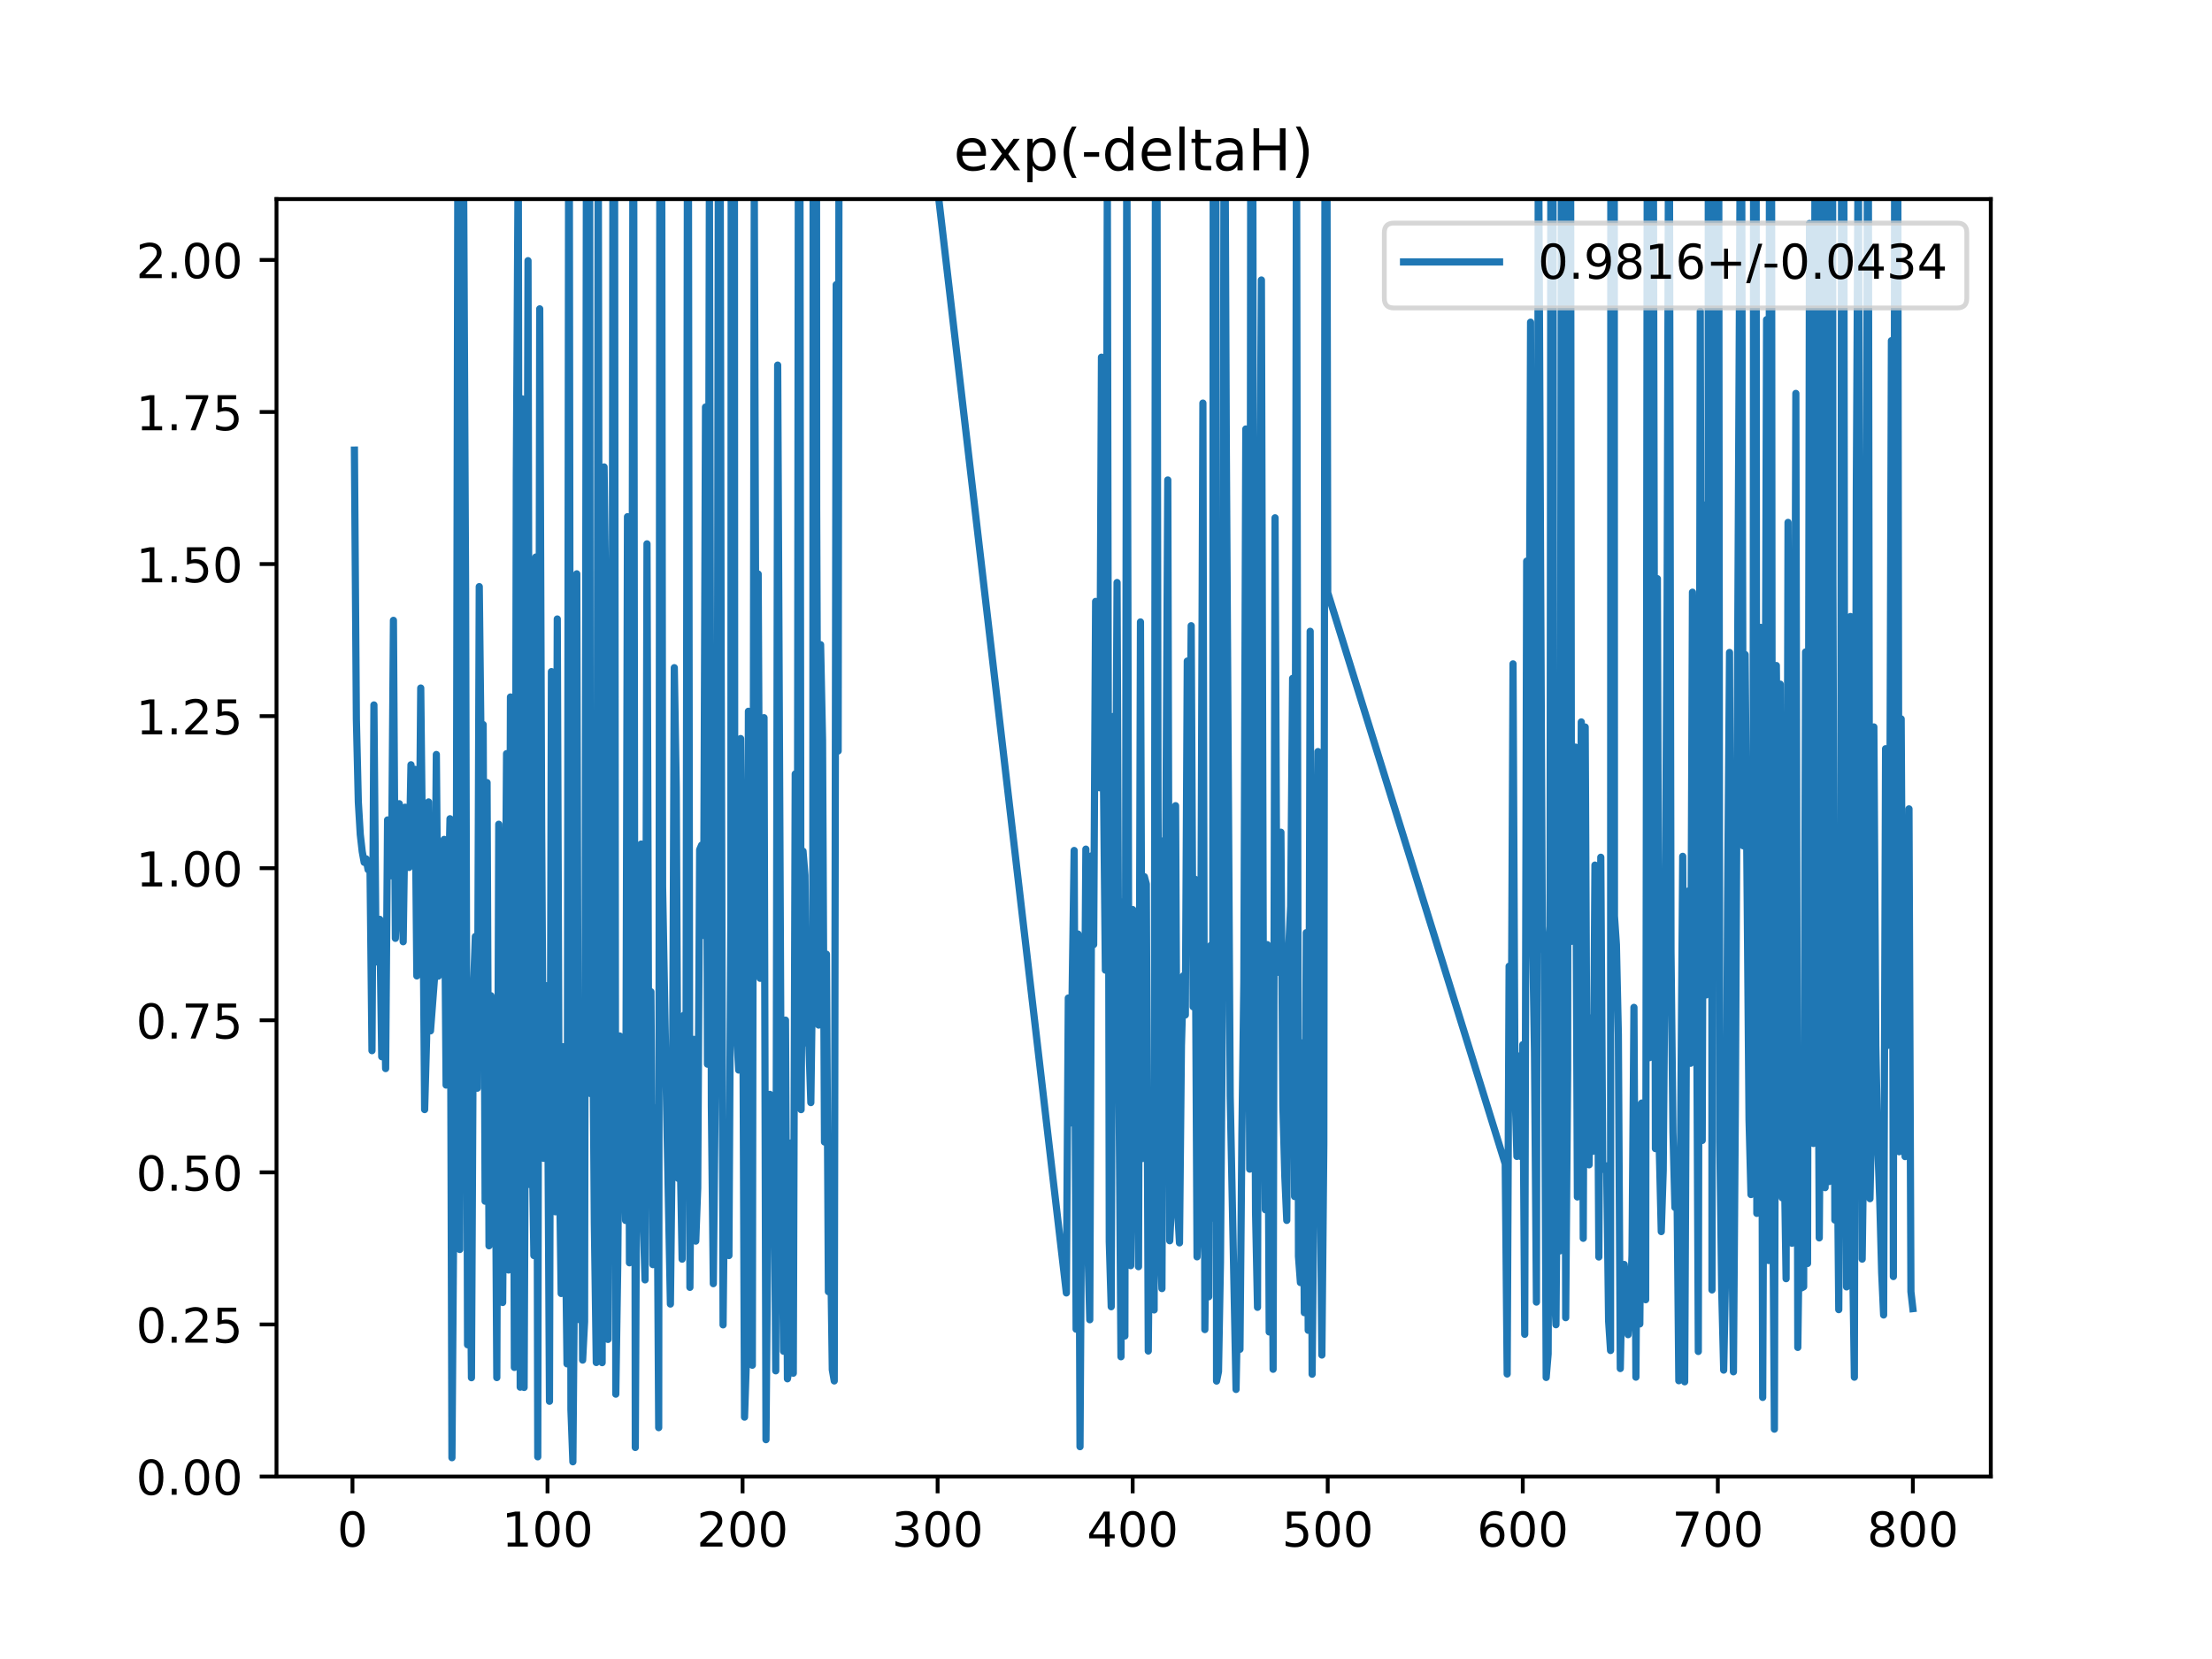 <?xml version="1.0" encoding="utf-8" standalone="no"?>
<!DOCTYPE svg PUBLIC "-//W3C//DTD SVG 1.1//EN"
  "http://www.w3.org/Graphics/SVG/1.1/DTD/svg11.dtd">
<!-- Created with matplotlib (https://matplotlib.org/) -->
<svg height="345.6pt" version="1.1" viewBox="0 0 460.8 345.6" width="460.8pt" xmlns="http://www.w3.org/2000/svg" xmlns:xlink="http://www.w3.org/1999/xlink">
 <defs>
  <style type="text/css">
*{stroke-linecap:butt;stroke-linejoin:round;}
  </style>
 </defs>
 <g id="figure_1">
  <g id="patch_1">
   <path d="M 0 345.6 
L 460.8 345.6 
L 460.8 0 
L 0 0 
z
" style="fill:#ffffff;"/>
  </g>
  <g id="axes_1">
   <g id="patch_2">
    <path d="M 57.6 307.584 
L 414.72 307.584 
L 414.72 41.472 
L 57.6 41.472 
z
" style="fill:#ffffff;"/>
   </g>
   <g id="matplotlib.axis_1">
    <g id="xtick_1">
     <g id="line2d_1">
      <defs>
       <path d="M 0 0 
L 0 3.5 
" id="m230a4344d9" style="stroke:#000000;stroke-width:0.8;"/>
      </defs>
      <g>
       <use style="stroke:#000000;stroke-width:0.8;" x="73.426" xlink:href="#m230a4344d9" y="307.584"/>
      </g>
     </g>
     <g id="text_1">
      <!-- 0 -->
      <defs>
       <path d="M 31.781 66.406 
Q 24.172 66.406 20.328 58.906 
Q 16.5 51.422 16.5 36.375 
Q 16.5 21.391 20.328 13.891 
Q 24.172 6.391 31.781 6.391 
Q 39.453 6.391 43.281 13.891 
Q 47.125 21.391 47.125 36.375 
Q 47.125 51.422 43.281 58.906 
Q 39.453 66.406 31.781 66.406 
z
M 31.781 74.219 
Q 44.047 74.219 50.516 64.516 
Q 56.984 54.828 56.984 36.375 
Q 56.984 17.969 50.516 8.266 
Q 44.047 -1.422 31.781 -1.422 
Q 19.531 -1.422 13.062 8.266 
Q 6.594 17.969 6.594 36.375 
Q 6.594 54.828 13.062 64.516 
Q 19.531 74.219 31.781 74.219 
z
" id="DejaVuSans-48"/>
      </defs>
      <g transform="translate(70.245 322.182)scale(0.1 -0.1)">
       <use xlink:href="#DejaVuSans-48"/>
      </g>
     </g>
    </g>
    <g id="xtick_2">
     <g id="line2d_2">
      <g>
       <use style="stroke:#000000;stroke-width:0.8;" x="114.059" xlink:href="#m230a4344d9" y="307.584"/>
      </g>
     </g>
     <g id="text_2">
      <!-- 100 -->
      <defs>
       <path d="M 12.406 8.297 
L 28.516 8.297 
L 28.516 63.922 
L 10.984 60.406 
L 10.984 69.391 
L 28.422 72.906 
L 38.281 72.906 
L 38.281 8.297 
L 54.391 8.297 
L 54.391 0 
L 12.406 0 
z
" id="DejaVuSans-49"/>
      </defs>
      <g transform="translate(104.515 322.182)scale(0.1 -0.1)">
       <use xlink:href="#DejaVuSans-49"/>
       <use x="63.623" xlink:href="#DejaVuSans-48"/>
       <use x="127.246" xlink:href="#DejaVuSans-48"/>
      </g>
     </g>
    </g>
    <g id="xtick_3">
     <g id="line2d_3">
      <g>
       <use style="stroke:#000000;stroke-width:0.8;" x="154.692" xlink:href="#m230a4344d9" y="307.584"/>
      </g>
     </g>
     <g id="text_3">
      <!-- 200 -->
      <defs>
       <path d="M 19.188 8.297 
L 53.609 8.297 
L 53.609 0 
L 7.328 0 
L 7.328 8.297 
Q 12.938 14.109 22.625 23.891 
Q 32.328 33.688 34.812 36.531 
Q 39.547 41.844 41.422 45.531 
Q 43.312 49.219 43.312 52.781 
Q 43.312 58.594 39.234 62.25 
Q 35.156 65.922 28.609 65.922 
Q 23.969 65.922 18.812 64.312 
Q 13.672 62.703 7.812 59.422 
L 7.812 69.391 
Q 13.766 71.781 18.938 73 
Q 24.125 74.219 28.422 74.219 
Q 39.75 74.219 46.484 68.547 
Q 53.219 62.891 53.219 53.422 
Q 53.219 48.922 51.531 44.891 
Q 49.859 40.875 45.406 35.406 
Q 44.188 33.984 37.641 27.219 
Q 31.109 20.453 19.188 8.297 
z
" id="DejaVuSans-50"/>
      </defs>
      <g transform="translate(145.148 322.182)scale(0.1 -0.1)">
       <use xlink:href="#DejaVuSans-50"/>
       <use x="63.623" xlink:href="#DejaVuSans-48"/>
       <use x="127.246" xlink:href="#DejaVuSans-48"/>
      </g>
     </g>
    </g>
    <g id="xtick_4">
     <g id="line2d_4">
      <g>
       <use style="stroke:#000000;stroke-width:0.8;" x="195.324" xlink:href="#m230a4344d9" y="307.584"/>
      </g>
     </g>
     <g id="text_4">
      <!-- 300 -->
      <defs>
       <path d="M 40.578 39.312 
Q 47.656 37.797 51.625 33 
Q 55.609 28.219 55.609 21.188 
Q 55.609 10.406 48.188 4.484 
Q 40.766 -1.422 27.094 -1.422 
Q 22.516 -1.422 17.656 -0.516 
Q 12.797 0.391 7.625 2.203 
L 7.625 11.719 
Q 11.719 9.328 16.594 8.109 
Q 21.484 6.891 26.812 6.891 
Q 36.078 6.891 40.938 10.547 
Q 45.797 14.203 45.797 21.188 
Q 45.797 27.641 41.281 31.266 
Q 36.766 34.906 28.719 34.906 
L 20.219 34.906 
L 20.219 43.016 
L 29.109 43.016 
Q 36.375 43.016 40.234 45.922 
Q 44.094 48.828 44.094 54.297 
Q 44.094 59.906 40.109 62.906 
Q 36.141 65.922 28.719 65.922 
Q 24.656 65.922 20.016 65.031 
Q 15.375 64.156 9.812 62.312 
L 9.812 71.094 
Q 15.438 72.656 20.344 73.438 
Q 25.25 74.219 29.594 74.219 
Q 40.828 74.219 47.359 69.109 
Q 53.906 64.016 53.906 55.328 
Q 53.906 49.266 50.438 45.094 
Q 46.969 40.922 40.578 39.312 
z
" id="DejaVuSans-51"/>
      </defs>
      <g transform="translate(185.78 322.182)scale(0.1 -0.1)">
       <use xlink:href="#DejaVuSans-51"/>
       <use x="63.623" xlink:href="#DejaVuSans-48"/>
       <use x="127.246" xlink:href="#DejaVuSans-48"/>
      </g>
     </g>
    </g>
    <g id="xtick_5">
     <g id="line2d_5">
      <g>
       <use style="stroke:#000000;stroke-width:0.8;" x="235.957" xlink:href="#m230a4344d9" y="307.584"/>
      </g>
     </g>
     <g id="text_5">
      <!-- 400 -->
      <defs>
       <path d="M 37.797 64.312 
L 12.891 25.391 
L 37.797 25.391 
z
M 35.203 72.906 
L 47.609 72.906 
L 47.609 25.391 
L 58.016 25.391 
L 58.016 17.188 
L 47.609 17.188 
L 47.609 0 
L 37.797 0 
L 37.797 17.188 
L 4.891 17.188 
L 4.891 26.703 
z
" id="DejaVuSans-52"/>
      </defs>
      <g transform="translate(226.413 322.182)scale(0.1 -0.1)">
       <use xlink:href="#DejaVuSans-52"/>
       <use x="63.623" xlink:href="#DejaVuSans-48"/>
       <use x="127.246" xlink:href="#DejaVuSans-48"/>
      </g>
     </g>
    </g>
    <g id="xtick_6">
     <g id="line2d_6">
      <g>
       <use style="stroke:#000000;stroke-width:0.8;" x="276.589" xlink:href="#m230a4344d9" y="307.584"/>
      </g>
     </g>
     <g id="text_6">
      <!-- 500 -->
      <defs>
       <path d="M 10.797 72.906 
L 49.516 72.906 
L 49.516 64.594 
L 19.828 64.594 
L 19.828 46.734 
Q 21.969 47.469 24.109 47.828 
Q 26.266 48.188 28.422 48.188 
Q 40.625 48.188 47.75 41.5 
Q 54.891 34.812 54.891 23.391 
Q 54.891 11.625 47.562 5.094 
Q 40.234 -1.422 26.906 -1.422 
Q 22.312 -1.422 17.547 -0.641 
Q 12.797 0.141 7.719 1.703 
L 7.719 11.625 
Q 12.109 9.234 16.797 8.062 
Q 21.484 6.891 26.703 6.891 
Q 35.156 6.891 40.078 11.328 
Q 45.016 15.766 45.016 23.391 
Q 45.016 31 40.078 35.438 
Q 35.156 39.891 26.703 39.891 
Q 22.75 39.891 18.812 39.016 
Q 14.891 38.141 10.797 36.281 
z
" id="DejaVuSans-53"/>
      </defs>
      <g transform="translate(267.046 322.182)scale(0.1 -0.1)">
       <use xlink:href="#DejaVuSans-53"/>
       <use x="63.623" xlink:href="#DejaVuSans-48"/>
       <use x="127.246" xlink:href="#DejaVuSans-48"/>
      </g>
     </g>
    </g>
    <g id="xtick_7">
     <g id="line2d_7">
      <g>
       <use style="stroke:#000000;stroke-width:0.8;" x="317.222" xlink:href="#m230a4344d9" y="307.584"/>
      </g>
     </g>
     <g id="text_7">
      <!-- 600 -->
      <defs>
       <path d="M 33.016 40.375 
Q 26.375 40.375 22.484 35.828 
Q 18.609 31.297 18.609 23.391 
Q 18.609 15.531 22.484 10.953 
Q 26.375 6.391 33.016 6.391 
Q 39.656 6.391 43.531 10.953 
Q 47.406 15.531 47.406 23.391 
Q 47.406 31.297 43.531 35.828 
Q 39.656 40.375 33.016 40.375 
z
M 52.594 71.297 
L 52.594 62.312 
Q 48.875 64.062 45.094 64.984 
Q 41.312 65.922 37.594 65.922 
Q 27.828 65.922 22.672 59.328 
Q 17.531 52.734 16.797 39.406 
Q 19.672 43.656 24.016 45.922 
Q 28.375 48.188 33.594 48.188 
Q 44.578 48.188 50.953 41.516 
Q 57.328 34.859 57.328 23.391 
Q 57.328 12.156 50.688 5.359 
Q 44.047 -1.422 33.016 -1.422 
Q 20.359 -1.422 13.672 8.266 
Q 6.984 17.969 6.984 36.375 
Q 6.984 53.656 15.188 63.938 
Q 23.391 74.219 37.203 74.219 
Q 40.922 74.219 44.703 73.484 
Q 48.484 72.75 52.594 71.297 
z
" id="DejaVuSans-54"/>
      </defs>
      <g transform="translate(307.678 322.182)scale(0.1 -0.1)">
       <use xlink:href="#DejaVuSans-54"/>
       <use x="63.623" xlink:href="#DejaVuSans-48"/>
       <use x="127.246" xlink:href="#DejaVuSans-48"/>
      </g>
     </g>
    </g>
    <g id="xtick_8">
     <g id="line2d_8">
      <g>
       <use style="stroke:#000000;stroke-width:0.8;" x="357.855" xlink:href="#m230a4344d9" y="307.584"/>
      </g>
     </g>
     <g id="text_8">
      <!-- 700 -->
      <defs>
       <path d="M 8.203 72.906 
L 55.078 72.906 
L 55.078 68.703 
L 28.609 0 
L 18.312 0 
L 43.219 64.594 
L 8.203 64.594 
z
" id="DejaVuSans-55"/>
      </defs>
      <g transform="translate(348.311 322.182)scale(0.1 -0.1)">
       <use xlink:href="#DejaVuSans-55"/>
       <use x="63.623" xlink:href="#DejaVuSans-48"/>
       <use x="127.246" xlink:href="#DejaVuSans-48"/>
      </g>
     </g>
    </g>
    <g id="xtick_9">
     <g id="line2d_9">
      <g>
       <use style="stroke:#000000;stroke-width:0.8;" x="398.487" xlink:href="#m230a4344d9" y="307.584"/>
      </g>
     </g>
     <g id="text_9">
      <!-- 800 -->
      <defs>
       <path d="M 31.781 34.625 
Q 24.75 34.625 20.719 30.859 
Q 16.703 27.094 16.703 20.516 
Q 16.703 13.922 20.719 10.156 
Q 24.75 6.391 31.781 6.391 
Q 38.812 6.391 42.859 10.172 
Q 46.922 13.969 46.922 20.516 
Q 46.922 27.094 42.891 30.859 
Q 38.875 34.625 31.781 34.625 
z
M 21.922 38.812 
Q 15.578 40.375 12.031 44.719 
Q 8.5 49.078 8.5 55.328 
Q 8.5 64.062 14.719 69.141 
Q 20.953 74.219 31.781 74.219 
Q 42.672 74.219 48.875 69.141 
Q 55.078 64.062 55.078 55.328 
Q 55.078 49.078 51.531 44.719 
Q 48 40.375 41.703 38.812 
Q 48.828 37.156 52.797 32.312 
Q 56.781 27.484 56.781 20.516 
Q 56.781 9.906 50.312 4.234 
Q 43.844 -1.422 31.781 -1.422 
Q 19.734 -1.422 13.25 4.234 
Q 6.781 9.906 6.781 20.516 
Q 6.781 27.484 10.781 32.312 
Q 14.797 37.156 21.922 38.812 
z
M 18.312 54.391 
Q 18.312 48.734 21.844 45.562 
Q 25.391 42.391 31.781 42.391 
Q 38.141 42.391 41.719 45.562 
Q 45.312 48.734 45.312 54.391 
Q 45.312 60.062 41.719 63.234 
Q 38.141 66.406 31.781 66.406 
Q 25.391 66.406 21.844 63.234 
Q 18.312 60.062 18.312 54.391 
z
" id="DejaVuSans-56"/>
      </defs>
      <g transform="translate(388.944 322.182)scale(0.1 -0.1)">
       <use xlink:href="#DejaVuSans-56"/>
       <use x="63.623" xlink:href="#DejaVuSans-48"/>
       <use x="127.246" xlink:href="#DejaVuSans-48"/>
      </g>
     </g>
    </g>
   </g>
   <g id="matplotlib.axis_2">
    <g id="ytick_1">
     <g id="line2d_10">
      <defs>
       <path d="M 0 0 
L -3.5 0 
" id="m4a5bebb567" style="stroke:#000000;stroke-width:0.8;"/>
      </defs>
      <g>
       <use style="stroke:#000000;stroke-width:0.8;" x="57.6" xlink:href="#m4a5bebb567" y="307.584"/>
      </g>
     </g>
     <g id="text_10">
      <!-- 0.00 -->
      <defs>
       <path d="M 10.688 12.406 
L 21 12.406 
L 21 0 
L 10.688 0 
z
" id="DejaVuSans-46"/>
      </defs>
      <g transform="translate(28.334 311.383)scale(0.1 -0.1)">
       <use xlink:href="#DejaVuSans-48"/>
       <use x="63.623" xlink:href="#DejaVuSans-46"/>
       <use x="95.41" xlink:href="#DejaVuSans-48"/>
       <use x="159.033" xlink:href="#DejaVuSans-48"/>
      </g>
     </g>
    </g>
    <g id="ytick_2">
     <g id="line2d_11">
      <g>
       <use style="stroke:#000000;stroke-width:0.8;" x="57.6" xlink:href="#m4a5bebb567" y="275.904"/>
      </g>
     </g>
     <g id="text_11">
      <!-- 0.25 -->
      <g transform="translate(28.334 279.703)scale(0.1 -0.1)">
       <use xlink:href="#DejaVuSans-48"/>
       <use x="63.623" xlink:href="#DejaVuSans-46"/>
       <use x="95.41" xlink:href="#DejaVuSans-50"/>
       <use x="159.033" xlink:href="#DejaVuSans-53"/>
      </g>
     </g>
    </g>
    <g id="ytick_3">
     <g id="line2d_12">
      <g>
       <use style="stroke:#000000;stroke-width:0.8;" x="57.6" xlink:href="#m4a5bebb567" y="244.224"/>
      </g>
     </g>
     <g id="text_12">
      <!-- 0.50 -->
      <g transform="translate(28.334 248.023)scale(0.1 -0.1)">
       <use xlink:href="#DejaVuSans-48"/>
       <use x="63.623" xlink:href="#DejaVuSans-46"/>
       <use x="95.41" xlink:href="#DejaVuSans-53"/>
       <use x="159.033" xlink:href="#DejaVuSans-48"/>
      </g>
     </g>
    </g>
    <g id="ytick_4">
     <g id="line2d_13">
      <g>
       <use style="stroke:#000000;stroke-width:0.8;" x="57.6" xlink:href="#m4a5bebb567" y="212.544"/>
      </g>
     </g>
     <g id="text_13">
      <!-- 0.75 -->
      <g transform="translate(28.334 216.343)scale(0.1 -0.1)">
       <use xlink:href="#DejaVuSans-48"/>
       <use x="63.623" xlink:href="#DejaVuSans-46"/>
       <use x="95.41" xlink:href="#DejaVuSans-55"/>
       <use x="159.033" xlink:href="#DejaVuSans-53"/>
      </g>
     </g>
    </g>
    <g id="ytick_5">
     <g id="line2d_14">
      <g>
       <use style="stroke:#000000;stroke-width:0.8;" x="57.6" xlink:href="#m4a5bebb567" y="180.864"/>
      </g>
     </g>
     <g id="text_14">
      <!-- 1.00 -->
      <g transform="translate(28.334 184.663)scale(0.1 -0.1)">
       <use xlink:href="#DejaVuSans-49"/>
       <use x="63.623" xlink:href="#DejaVuSans-46"/>
       <use x="95.41" xlink:href="#DejaVuSans-48"/>
       <use x="159.033" xlink:href="#DejaVuSans-48"/>
      </g>
     </g>
    </g>
    <g id="ytick_6">
     <g id="line2d_15">
      <g>
       <use style="stroke:#000000;stroke-width:0.8;" x="57.6" xlink:href="#m4a5bebb567" y="149.184"/>
      </g>
     </g>
     <g id="text_15">
      <!-- 1.25 -->
      <g transform="translate(28.334 152.983)scale(0.1 -0.1)">
       <use xlink:href="#DejaVuSans-49"/>
       <use x="63.623" xlink:href="#DejaVuSans-46"/>
       <use x="95.41" xlink:href="#DejaVuSans-50"/>
       <use x="159.033" xlink:href="#DejaVuSans-53"/>
      </g>
     </g>
    </g>
    <g id="ytick_7">
     <g id="line2d_16">
      <g>
       <use style="stroke:#000000;stroke-width:0.8;" x="57.6" xlink:href="#m4a5bebb567" y="117.504"/>
      </g>
     </g>
     <g id="text_16">
      <!-- 1.50 -->
      <g transform="translate(28.334 121.303)scale(0.1 -0.1)">
       <use xlink:href="#DejaVuSans-49"/>
       <use x="63.623" xlink:href="#DejaVuSans-46"/>
       <use x="95.41" xlink:href="#DejaVuSans-53"/>
       <use x="159.033" xlink:href="#DejaVuSans-48"/>
      </g>
     </g>
    </g>
    <g id="ytick_8">
     <g id="line2d_17">
      <g>
       <use style="stroke:#000000;stroke-width:0.8;" x="57.6" xlink:href="#m4a5bebb567" y="85.824"/>
      </g>
     </g>
     <g id="text_17">
      <!-- 1.75 -->
      <g transform="translate(28.334 89.623)scale(0.1 -0.1)">
       <use xlink:href="#DejaVuSans-49"/>
       <use x="63.623" xlink:href="#DejaVuSans-46"/>
       <use x="95.41" xlink:href="#DejaVuSans-55"/>
       <use x="159.033" xlink:href="#DejaVuSans-53"/>
      </g>
     </g>
    </g>
    <g id="ytick_9">
     <g id="line2d_18">
      <g>
       <use style="stroke:#000000;stroke-width:0.8;" x="57.6" xlink:href="#m4a5bebb567" y="54.144"/>
      </g>
     </g>
     <g id="text_18">
      <!-- 2.00 -->
      <g transform="translate(28.334 57.943)scale(0.1 -0.1)">
       <use xlink:href="#DejaVuSans-50"/>
       <use x="63.623" xlink:href="#DejaVuSans-46"/>
       <use x="95.41" xlink:href="#DejaVuSans-48"/>
       <use x="159.033" xlink:href="#DejaVuSans-48"/>
      </g>
     </g>
    </g>
   </g>
   <g id="line2d_19">
    <path clip-path="url(#pab037f914d)" d="M 73.833 93.765 
L 74.239 149.843 
L 74.645 167.063 
L 75.052 173.842 
L 75.458 177.414 
L 75.864 179.645 
L 76.271 178.914 
L 76.677 181.168 
L 77.083 181.015 
L 77.49 218.872 
L 77.896 146.855 
L 78.302 195.377 
L 78.709 200.451 
L 79.115 191.515 
L 79.521 220.128 
L 79.928 202.086 
L 80.334 222.603 
L 80.74 170.806 
L 81.553 182.449 
L 81.959 129.227 
L 82.366 195.474 
L 82.772 186.227 
L 83.178 167.427 
L 83.585 178.857 
L 83.991 196.183 
L 84.397 168.157 
L 84.804 179.209 
L 85.21 180.708 
L 85.616 159.315 
L 86.023 171.875 
L 86.429 160.273 
L 86.835 203.303 
L 87.241 190.67 
L 87.648 143.327 
L 88.054 180.668 
L 88.46 231.148 
L 88.867 216.519 
L 89.273 167.057 
L 89.679 214.749 
L 90.492 204.085 
L 90.898 157.176 
L 91.305 203.353 
L 91.711 179.334 
L 92.117 188.09 
L 92.524 174.862 
L 92.93 226.038 
L 93.336 189.046 
L 93.743 170.559 
L 94.149 303.669 
L 94.149 303.669 
L 94.555 248.32 
L 94.962 233.377 
L 95.368 38.52 
L 95.368 38.52 
L 95.774 260.293 
L 95.774 260.293 
L 96.587 38.794 
L 96.587 38.794 
L 96.993 123.082 
L 96.993 123.082 
L 97.4 280.141 
L 97.4 280.141 
L 97.806 240.598 
L 97.806 240.598 
L 98.212 287.004 
L 98.212 287.004 
L 98.619 206.072 
L 99.025 195.08 
L 99.025 195.08 
L 99.431 226.696 
L 99.431 226.696 
L 99.838 122.205 
L 99.838 122.205 
L 100.244 157.99 
L 100.244 157.99 
L 100.65 150.934 
L 100.65 150.934 
L 101.057 250.237 
L 101.057 250.237 
L 101.463 163.025 
L 101.463 163.025 
L 101.869 259.525 
L 101.869 259.525 
L 102.276 207.426 
L 102.276 207.426 
L 102.682 243.889 
L 102.682 243.889 
L 103.088 220.939 
L 103.088 220.939 
L 103.495 286.976 
L 103.495 286.976 
L 103.901 171.704 
L 103.901 171.704 
L 104.307 196.373 
L 104.307 196.373 
L 104.714 271.335 
L 104.714 271.335 
L 105.526 157.001 
L 105.526 157.001 
L 105.932 264.569 
L 105.932 264.569 
L 106.339 145.193 
L 106.339 145.193 
L 106.745 147.684 
L 106.745 147.684 
L 107.151 284.855 
L 107.151 284.855 
L 107.558 99.066 
L 107.558 99.066 
L 107.964 30.213 
L 107.964 30.213 
L 108.37 288.973 
L 108.37 288.973 
L 108.777 83.096 
L 108.777 83.096 
L 109.183 289.034 
L 109.589 191.542 
L 109.589 191.542 
L 109.996 54.302 
L 109.996 54.302 
L 110.402 246.769 
L 110.402 246.769 
L 110.808 233.401 
L 110.808 233.401 
L 111.215 261.553 
L 111.215 261.553 
L 111.621 116.04 
L 111.621 116.04 
L 112.027 303.485 
L 112.027 303.485 
L 112.434 64.34 
L 112.434 64.34 
L 112.84 172.797 
L 112.84 172.797 
L 113.246 241.303 
L 113.246 241.303 
L 113.653 205.31 
L 113.653 205.31 
L 114.059 220.951 
L 114.059 220.951 
L 114.465 291.913 
L 114.872 139.909 
L 115.684 252.437 
L 116.091 128.945 
L 116.497 240.43 
L 116.903 269.459 
L 117.31 218.048 
L 118.122 284.117 
L 118.498 -1 
M 118.558 -1 
L 118.935 293.639 
L 119.341 304.52 
L 119.748 256.681 
L 120.154 119.539 
L 120.56 274.883 
L 120.967 224.261 
L 121.373 283.332 
L 121.779 275.342 
L 122.215 -1 
M 122.803 -1 
L 122.998 227.808 
L 123.405 200.722 
L 123.811 254.869 
L 124.217 283.838 
L 124.623 25.734 
L 125.03 263.898 
L 125.436 283.867 
L 125.842 97.274 
L 126.249 130.024 
L 126.655 279.026 
L 127.061 213.149 
L 127.468 208.757 
L 127.725 -1 
M 127.994 -1 
L 128.28 290.426 
L 128.687 263.483 
L 129.093 215.811 
L 129.499 217.129 
L 129.906 233.33 
L 130.312 254.244 
L 130.718 107.637 
L 131.125 263.063 
L 131.531 244.69 
L 131.891 -1 
M 131.975 -1 
L 132.344 301.536 
L 132.75 215.979 
L 133.156 237.256 
L 133.563 175.828 
L 133.969 253.686 
L 134.375 266.622 
L 134.782 113.29 
L 135.188 241.136 
L 135.594 206.596 
L 136.001 263.443 
L 136.813 230.691 
L 137.22 297.405 
L 137.485 -1 
M 137.813 -1 
L 138.032 184.632 
L 138.845 229.794 
L 139.658 271.657 
L 140.064 235.837 
L 140.47 139.09 
L 140.877 164.138 
L 141.283 245.48 
L 141.689 239.551 
L 142.096 262.309 
L 142.502 211.463 
L 142.908 225.285 
L 143.253 -1 
M 143.367 -1 
L 143.721 268.177 
L 144.127 222.715 
L 144.533 216.52 
L 144.94 258.543 
L 145.346 247.493 
L 145.752 177.01 
L 146.159 176.054 
L 146.565 194.862 
L 146.971 84.796 
L 147.378 221.689 
L 147.784 36.607 
L 148.19 230.346 
L 148.597 267.414 
L 149.409 187.312 
L 149.695 -1 
M 149.966 -1 
L 150.222 134.372 
L 150.628 275.995 
L 151.035 237.37 
L 151.441 240.53 
L 151.847 261.556 
L 152.254 188.971 
L 152.334 -1 
M 152.979 -1 
L 153.066 208.432 
L 153.879 222.912 
L 154.285 153.856 
L 154.692 196.621 
L 155.098 295.216 
L 155.098 295.216 
L 155.504 282.831 
L 155.504 282.831 
L 155.911 148.17 
L 155.911 148.17 
L 156.317 231.009 
L 156.317 231.009 
L 156.723 284.401 
L 156.723 284.401 
L 157.13 38.201 
L 157.13 38.201 
L 157.536 165.455 
L 157.536 165.455 
L 157.942 119.576 
L 157.942 119.576 
L 158.349 203.801 
L 158.349 203.801 
L 158.755 159.138 
L 158.755 159.138 
L 159.161 149.505 
L 159.161 149.505 
L 159.568 299.911 
L 159.568 299.911 
L 159.974 253.005 
L 159.974 253.005 
L 160.38 227.975 
L 160.38 227.975 
L 160.787 234.148 
L 160.787 234.148 
L 161.193 228.592 
L 161.193 228.592 
L 161.599 285.569 
L 161.599 285.569 
L 162.005 76.055 
L 162.818 249.014 
L 162.818 249.014 
L 163.224 281.49 
L 163.224 281.49 
L 163.631 212.508 
L 163.631 212.508 
L 164.037 287.231 
L 164.037 287.231 
L 164.443 284.977 
L 164.443 284.977 
L 164.85 238.077 
L 164.85 238.077 
L 165.256 286.064 
L 165.256 286.064 
L 165.662 161.218 
L 165.662 161.218 
L 166.069 230.368 
L 166.069 230.368 
L 166.351 -1 
M 166.599 -1 
L 166.881 231.159 
L 166.881 231.159 
L 167.288 177.316 
L 167.288 177.316 
L 167.694 182.304 
L 167.694 182.304 
L 168.1 217.328 
L 168.1 217.328 
L 168.507 217.606 
L 168.507 217.606 
L 168.913 229.696 
L 168.913 229.696 
L 169.319 199.211 
L 169.406 -1 
M 170.081 -1 
L 170.132 106.074 
L 170.538 213.543 
L 170.538 213.543 
L 170.945 134.297 
L 170.945 134.297 
L 171.351 154.143 
L 171.351 154.143 
L 171.757 237.906 
L 171.757 237.906 
L 172.164 198.771 
L 172.164 198.771 
L 172.57 269.078 
L 172.57 269.078 
L 172.976 255.84 
L 173.383 285.345 
L 173.383 285.345 
L 173.789 287.673 
L 173.789 287.673 
L 174.195 59.298 
L 174.195 59.298 
L 174.602 156.451 
L 174.602 156.451 
L 174.821 -1 
M 190.616 -1 
L 222.142 269.344 
L 222.548 207.909 
L 222.954 233.962 
L 223.767 177.169 
L 224.173 276.892 
L 224.58 194.581 
L 224.986 301.372 
L 225.392 235.676 
L 225.799 231.557 
L 226.205 176.888 
L 226.611 259.2 
L 227.018 274.927 
L 227.424 178.275 
L 227.83 196.774 
L 228.237 125.285 
L 228.643 130.734 
L 229.049 164.098 
L 229.456 74.407 
L 229.862 161.594 
L 230.268 202.098 
L 230.675 37.125 
L 231.081 258.679 
L 231.487 272.215 
L 231.894 149.251 
L 232.3 195.296 
L 232.706 121.346 
L 233.113 227.777 
L 233.519 282.639 
L 233.925 187.846 
L 234.332 278.313 
L 234.738 24.727 
L 235.144 209.289 
L 235.551 263.664 
L 235.957 189.476 
L 236.363 243.929 
L 236.769 229.891 
L 237.176 263.874 
L 237.582 129.56 
L 237.988 241.345 
L 238.395 182.635 
L 238.801 184.169 
L 239.207 281.442 
L 239.614 237.905 
L 240.02 268.875 
L 240.426 272.883 
L 240.736 -1 
M 240.969 -1 
L 241.239 168.611 
L 241.645 258.686 
L 242.052 268.435 
L 242.458 175.08 
L 242.864 175.067 
L 243.271 99.978 
L 243.677 258.475 
L 244.083 250.219 
L 244.49 247.85 
L 244.896 167.838 
L 245.302 251.641 
L 245.709 258.917 
L 246.115 217.872 
L 246.521 203.268 
L 246.928 211.435 
L 247.334 137.713 
L 247.74 173.209 
L 248.147 130.345 
L 248.553 209.734 
L 248.959 183.163 
L 249.366 261.822 
L 249.772 252.27 
L 250.178 192.119 
L 250.585 83.968 
L 250.991 276.971 
L 251.397 242.215 
L 251.804 270.139 
L 252.21 196.956 
L 252.616 253.769 
L 252.752 -1 
M 253.282 -1 
L 253.429 287.701 
L 253.835 285.72 
L 254.242 262.953 
L 254.648 211.037 
L 255.043 -1 
M 255.079 -1 
L 255.46 92.183 
L 256.273 228.404 
L 257.492 289.443 
L 257.898 267.95 
L 258.305 281.083 
L 258.711 236.16 
L 259.117 204.549 
L 259.524 89.366 
L 260.336 243.555 
L 260.579 -1 
M 260.947 -1 
L 261.149 161.826 
L 261.555 252.665 
L 261.962 272.341 
L 262.368 121.099 
L 262.774 58.329 
L 263.181 207.505 
L 263.587 252.011 
L 263.993 196.782 
L 264.4 277.472 
L 264.806 216.255 
L 265.212 285.245 
L 265.619 107.864 
L 266.025 202.573 
L 266.838 173.37 
L 267.244 230.278 
L 267.65 245.07 
L 268.057 254.232 
L 268.463 197.36 
L 268.869 188.778 
L 269.276 141.314 
L 269.682 249.254 
L 270.088 23.323 
L 270.495 261.708 
L 270.901 267.18 
L 271.307 217.242 
L 271.714 273.451 
L 272.12 194.295 
L 272.526 277.128 
L 272.933 131.511 
L 273.339 286.271 
L 274.558 156.564 
L 274.964 237.239 
L 275.37 282.28 
L 275.777 238.234 
L 276.057 -1 
M 276.371 -1 
L 276.589 123.451 
L 313.565 242.475 
L 313.971 286.227 
L 314.378 201.273 
L 314.784 229.305 
L 315.19 138.292 
L 315.597 226.568 
L 316.003 240.904 
L 316.409 219.99 
L 316.816 240.924 
L 317.222 217.613 
L 317.628 277.96 
L 318.035 116.891 
L 318.441 177.189 
L 318.847 67.111 
L 319.254 194.696 
L 319.66 219.12 
L 320.066 271.249 
L 320.473 17.979 
L 321.285 192.981 
L 321.692 198.517 
L 322.098 286.949 
L 322.504 282.046 
L 322.911 185.143 
L 323.106 -1 
M 323.491 -1 
L 323.723 267.137 
L 324.13 275.964 
L 324.536 228.189 
L 324.942 260.585 
L 325.314 -1 
M 325.44 -1 
L 325.755 82.432 
L 326.161 274.495 
L 326.568 223.036 
L 326.806 -1 
M 327.154 -1 
L 327.38 196.097 
L 327.787 179.326 
L 328.193 155.63 
L 328.599 249.348 
L 329.006 226.563 
L 329.412 150.391 
L 329.818 257.961 
L 330.224 151.451 
L 330.631 236.093 
L 331.037 242.653 
L 331.443 212.041 
L 331.85 239.825 
L 332.256 180.215 
L 332.662 195.145 
L 333.069 261.856 
L 333.475 178.581 
L 333.881 243.53 
L 334.288 243.67 
L 334.694 242.872 
L 335.1 275.148 
L 335.507 281.331 
L 335.573 -1 
M 336.272 -1 
L 336.319 190.82 
L 336.726 196.767 
L 337.132 215.456 
L 337.538 285.092 
L 337.945 263.874 
L 338.351 263.406 
L 338.757 267.646 
L 339.164 278.036 
L 339.57 272.988 
L 339.976 261.45 
L 340.383 209.856 
L 340.789 286.886 
L 341.195 230.305 
L 341.602 275.805 
L 342.008 229.781 
L 342.414 234.038 
L 342.821 270.755 
L 343.201 -1 
M 343.258 -1 
L 343.633 220.324 
L 344.04 205.999 
L 344.446 38.261 
L 344.852 239.281 
L 345.259 120.543 
L 345.665 239.666 
L 346.071 256.565 
L 346.478 243.89 
L 346.884 194.658 
L 347.29 126.074 
L 347.672 -1 
M 347.712 -1 
L 348.103 198.204 
L 348.509 235.858 
L 348.915 251.542 
L 349.322 244.758 
L 349.728 287.634 
L 350.541 178.389 
L 350.947 287.853 
L 351.353 206.542 
L 351.76 185.588 
L 352.166 221.508 
L 352.572 123.365 
L 352.979 141.787 
L 353.385 194.908 
L 353.791 281.534 
L 354.198 64.843 
L 354.604 237.579 
L 355.01 105.21 
L 355.417 207.258 
L 355.823 202.802 
L 355.878 -1 
M 356.566 -1 
L 356.636 268.712 
L 357.01 -1 
M 357.214 -1 
L 357.448 30.663 
L 357.519 -1 
M 358.011 -1 
L 358.261 237.724 
L 358.667 268.969 
L 359.074 285.421 
L 359.48 264.83 
L 359.886 188.22 
L 360.293 135.918 
L 360.699 249.118 
L 361.105 285.774 
L 361.512 229.657 
L 362.681 -1 
M 362.754 -1 
L 363.137 176.197 
L 363.543 136.347 
L 364.356 233.291 
L 364.762 248.847 
L 365.169 236.252 
L 365.33 -1 
M 365.813 -1 
L 365.981 252.768 
L 366.388 232.069 
L 366.794 130.691 
L 367.2 291.109 
L 367.606 197.574 
L 368.013 66.585 
L 368.419 262.586 
L 368.638 -1 
M 369.022 -1 
L 369.232 238.808 
L 369.638 297.715 
L 370.044 138.636 
L 370.451 183.562 
L 370.857 142.52 
L 371.263 249.528 
L 371.67 240.12 
L 372.076 266.376 
L 372.482 108.825 
L 372.889 221.734 
L 373.295 258.994 
L 373.701 207.287 
L 374.108 81.953 
L 374.514 280.695 
L 374.92 249.982 
L 375.327 268.282 
L 375.733 268.049 
L 376.139 135.81 
L 376.546 263.205 
L 376.952 46.552 
L 377.358 232.336 
L 377.765 238.201 
L 378.143 -1 
M 378.208 -1 
L 378.577 174.065 
L 378.984 257.879 
L 379.39 203.442 
L 379.625 -1 
M 379.948 -1 
L 380.203 247.407 
L 380.609 193.103 
L 381.015 246.149 
L 381.161 -1 
M 381.74 -1 
L 381.828 120.789 
L 382.234 254.162 
L 382.641 228.587 
L 383.047 272.823 
L 383.453 199.085 
L 383.673 -1 
M 384.065 -1 
L 384.266 164.168 
L 384.672 268.084 
L 385.079 134.691 
L 385.485 128.432 
L 385.891 259.006 
L 386.297 286.894 
L 386.704 102.204 
L 387.11 26.255 
L 387.923 262.299 
L 388.329 232.122 
L 388.735 136.363 
L 389.111 -1 
M 389.159 -1 
L 389.548 249.707 
L 389.954 230.726 
L 390.361 151.436 
L 390.767 217.786 
L 391.173 238.612 
L 391.58 249.802 
L 391.986 265.082 
L 392.392 273.935 
L 392.799 155.97 
L 393.205 217.793 
L 393.611 194.335 
L 394.018 70.966 
L 394.424 265.929 
L 394.729 -1 
M 395.291 -1 
L 395.643 239.928 
L 396.049 149.759 
L 396.456 221.543 
L 396.862 240.935 
L 397.268 210.95 
L 397.675 168.5 
L 398.081 269.07 
L 398.487 272.612 
L 398.487 272.612 
" style="fill:none;stroke:#1f77b4;stroke-linecap:square;stroke-width:1.5;"/>
   </g>
   <g id="patch_3">
    <path d="M 57.6 307.584 
L 57.6 41.472 
" style="fill:none;stroke:#000000;stroke-linecap:square;stroke-linejoin:miter;stroke-width:0.8;"/>
   </g>
   <g id="patch_4">
    <path d="M 414.72 307.584 
L 414.72 41.472 
" style="fill:none;stroke:#000000;stroke-linecap:square;stroke-linejoin:miter;stroke-width:0.8;"/>
   </g>
   <g id="patch_5">
    <path d="M 57.6 307.584 
L 414.72 307.584 
" style="fill:none;stroke:#000000;stroke-linecap:square;stroke-linejoin:miter;stroke-width:0.8;"/>
   </g>
   <g id="patch_6">
    <path d="M 57.6 41.472 
L 414.72 41.472 
" style="fill:none;stroke:#000000;stroke-linecap:square;stroke-linejoin:miter;stroke-width:0.8;"/>
   </g>
   <g id="text_19">
    <!-- exp(-deltaH) -->
    <defs>
     <path d="M 56.203 29.594 
L 56.203 25.203 
L 14.891 25.203 
Q 15.484 15.922 20.484 11.062 
Q 25.484 6.203 34.422 6.203 
Q 39.594 6.203 44.453 7.469 
Q 49.312 8.734 54.109 11.281 
L 54.109 2.781 
Q 49.266 0.734 44.188 -0.344 
Q 39.109 -1.422 33.891 -1.422 
Q 20.797 -1.422 13.156 6.188 
Q 5.516 13.812 5.516 26.812 
Q 5.516 40.234 12.766 48.109 
Q 20.016 56 32.328 56 
Q 43.359 56 49.781 48.891 
Q 56.203 41.797 56.203 29.594 
z
M 47.219 32.234 
Q 47.125 39.594 43.094 43.984 
Q 39.062 48.391 32.422 48.391 
Q 24.906 48.391 20.391 44.141 
Q 15.875 39.891 15.188 32.172 
z
" id="DejaVuSans-101"/>
     <path d="M 54.891 54.688 
L 35.109 28.078 
L 55.906 0 
L 45.312 0 
L 29.391 21.484 
L 13.484 0 
L 2.875 0 
L 24.125 28.609 
L 4.688 54.688 
L 15.281 54.688 
L 29.781 35.203 
L 44.281 54.688 
z
" id="DejaVuSans-120"/>
     <path d="M 18.109 8.203 
L 18.109 -20.797 
L 9.078 -20.797 
L 9.078 54.688 
L 18.109 54.688 
L 18.109 46.391 
Q 20.953 51.266 25.266 53.625 
Q 29.594 56 35.594 56 
Q 45.562 56 51.781 48.094 
Q 58.016 40.188 58.016 27.297 
Q 58.016 14.406 51.781 6.484 
Q 45.562 -1.422 35.594 -1.422 
Q 29.594 -1.422 25.266 0.953 
Q 20.953 3.328 18.109 8.203 
z
M 48.688 27.297 
Q 48.688 37.203 44.609 42.844 
Q 40.531 48.484 33.406 48.484 
Q 26.266 48.484 22.188 42.844 
Q 18.109 37.203 18.109 27.297 
Q 18.109 17.391 22.188 11.75 
Q 26.266 6.109 33.406 6.109 
Q 40.531 6.109 44.609 11.75 
Q 48.688 17.391 48.688 27.297 
z
" id="DejaVuSans-112"/>
     <path d="M 31 75.875 
Q 24.469 64.656 21.281 53.656 
Q 18.109 42.672 18.109 31.391 
Q 18.109 20.125 21.312 9.062 
Q 24.516 -2 31 -13.188 
L 23.188 -13.188 
Q 15.875 -1.703 12.234 9.375 
Q 8.594 20.453 8.594 31.391 
Q 8.594 42.281 12.203 53.312 
Q 15.828 64.359 23.188 75.875 
z
" id="DejaVuSans-40"/>
     <path d="M 4.891 31.391 
L 31.203 31.391 
L 31.203 23.391 
L 4.891 23.391 
z
" id="DejaVuSans-45"/>
     <path d="M 45.406 46.391 
L 45.406 75.984 
L 54.391 75.984 
L 54.391 0 
L 45.406 0 
L 45.406 8.203 
Q 42.578 3.328 38.25 0.953 
Q 33.938 -1.422 27.875 -1.422 
Q 17.969 -1.422 11.734 6.484 
Q 5.516 14.406 5.516 27.297 
Q 5.516 40.188 11.734 48.094 
Q 17.969 56 27.875 56 
Q 33.938 56 38.25 53.625 
Q 42.578 51.266 45.406 46.391 
z
M 14.797 27.297 
Q 14.797 17.391 18.875 11.75 
Q 22.953 6.109 30.078 6.109 
Q 37.203 6.109 41.297 11.75 
Q 45.406 17.391 45.406 27.297 
Q 45.406 37.203 41.297 42.844 
Q 37.203 48.484 30.078 48.484 
Q 22.953 48.484 18.875 42.844 
Q 14.797 37.203 14.797 27.297 
z
" id="DejaVuSans-100"/>
     <path d="M 9.422 75.984 
L 18.406 75.984 
L 18.406 0 
L 9.422 0 
z
" id="DejaVuSans-108"/>
     <path d="M 18.312 70.219 
L 18.312 54.688 
L 36.812 54.688 
L 36.812 47.703 
L 18.312 47.703 
L 18.312 18.016 
Q 18.312 11.328 20.141 9.422 
Q 21.969 7.516 27.594 7.516 
L 36.812 7.516 
L 36.812 0 
L 27.594 0 
Q 17.188 0 13.234 3.875 
Q 9.281 7.766 9.281 18.016 
L 9.281 47.703 
L 2.688 47.703 
L 2.688 54.688 
L 9.281 54.688 
L 9.281 70.219 
z
" id="DejaVuSans-116"/>
     <path d="M 34.281 27.484 
Q 23.391 27.484 19.188 25 
Q 14.984 22.516 14.984 16.5 
Q 14.984 11.719 18.141 8.906 
Q 21.297 6.109 26.703 6.109 
Q 34.188 6.109 38.703 11.406 
Q 43.219 16.703 43.219 25.484 
L 43.219 27.484 
z
M 52.203 31.203 
L 52.203 0 
L 43.219 0 
L 43.219 8.297 
Q 40.141 3.328 35.547 0.953 
Q 30.953 -1.422 24.312 -1.422 
Q 15.922 -1.422 10.953 3.297 
Q 6 8.016 6 15.922 
Q 6 25.141 12.172 29.828 
Q 18.359 34.516 30.609 34.516 
L 43.219 34.516 
L 43.219 35.406 
Q 43.219 41.609 39.141 45 
Q 35.062 48.391 27.688 48.391 
Q 23 48.391 18.547 47.266 
Q 14.109 46.141 10.016 43.891 
L 10.016 52.203 
Q 14.938 54.109 19.578 55.047 
Q 24.219 56 28.609 56 
Q 40.484 56 46.344 49.844 
Q 52.203 43.703 52.203 31.203 
z
" id="DejaVuSans-97"/>
     <path d="M 9.812 72.906 
L 19.672 72.906 
L 19.672 43.016 
L 55.516 43.016 
L 55.516 72.906 
L 65.375 72.906 
L 65.375 0 
L 55.516 0 
L 55.516 34.719 
L 19.672 34.719 
L 19.672 0 
L 9.812 0 
z
" id="DejaVuSans-72"/>
     <path d="M 8.016 75.875 
L 15.828 75.875 
Q 23.141 64.359 26.781 53.312 
Q 30.422 42.281 30.422 31.391 
Q 30.422 20.453 26.781 9.375 
Q 23.141 -1.703 15.828 -13.188 
L 8.016 -13.188 
Q 14.5 -2 17.703 9.062 
Q 20.906 20.125 20.906 31.391 
Q 20.906 42.672 17.703 53.656 
Q 14.5 64.656 8.016 75.875 
z
" id="DejaVuSans-41"/>
    </defs>
    <g transform="translate(198.657 35.472)scale(0.12 -0.12)">
     <use xlink:href="#DejaVuSans-101"/>
     <use x="59.773" xlink:href="#DejaVuSans-120"/>
     <use x="118.953" xlink:href="#DejaVuSans-112"/>
     <use x="182.43" xlink:href="#DejaVuSans-40"/>
     <use x="221.443" xlink:href="#DejaVuSans-45"/>
     <use x="257.527" xlink:href="#DejaVuSans-100"/>
     <use x="321.004" xlink:href="#DejaVuSans-101"/>
     <use x="382.527" xlink:href="#DejaVuSans-108"/>
     <use x="410.311" xlink:href="#DejaVuSans-116"/>
     <use x="449.52" xlink:href="#DejaVuSans-97"/>
     <use x="510.799" xlink:href="#DejaVuSans-72"/>
     <use x="585.994" xlink:href="#DejaVuSans-41"/>
    </g>
   </g>
   <g id="legend_1">
    <g id="patch_7">
     <path d="M 290.382 64.15 
L 407.72 64.15 
Q 409.72 64.15 409.72 62.15 
L 409.72 48.472 
Q 409.72 46.472 407.72 46.472 
L 290.382 46.472 
Q 288.382 46.472 288.382 48.472 
L 288.382 62.15 
Q 288.382 64.15 290.382 64.15 
z
" style="fill:#ffffff;opacity:0.8;stroke:#cccccc;stroke-linejoin:miter;"/>
    </g>
    <g id="line2d_20">
     <path d="M 292.382 54.57 
L 312.382 54.57 
" style="fill:none;stroke:#1f77b4;stroke-linecap:square;stroke-width:1.5;"/>
    </g>
    <g id="line2d_21"/>
    <g id="text_20">
     <!-- 0.9816+/-0.0434 -->
     <defs>
      <path d="M 10.984 1.516 
L 10.984 10.5 
Q 14.703 8.734 18.5 7.812 
Q 22.312 6.891 25.984 6.891 
Q 35.75 6.891 40.891 13.453 
Q 46.047 20.016 46.781 33.406 
Q 43.953 29.203 39.594 26.953 
Q 35.25 24.703 29.984 24.703 
Q 19.047 24.703 12.672 31.312 
Q 6.297 37.938 6.297 49.422 
Q 6.297 60.641 12.938 67.422 
Q 19.578 74.219 30.609 74.219 
Q 43.266 74.219 49.922 64.516 
Q 56.594 54.828 56.594 36.375 
Q 56.594 19.141 48.406 8.859 
Q 40.234 -1.422 26.422 -1.422 
Q 22.703 -1.422 18.891 -0.688 
Q 15.094 0.047 10.984 1.516 
z
M 30.609 32.422 
Q 37.25 32.422 41.125 36.953 
Q 45.016 41.5 45.016 49.422 
Q 45.016 57.281 41.125 61.844 
Q 37.25 66.406 30.609 66.406 
Q 23.969 66.406 20.094 61.844 
Q 16.219 57.281 16.219 49.422 
Q 16.219 41.5 20.094 36.953 
Q 23.969 32.422 30.609 32.422 
z
" id="DejaVuSans-57"/>
      <path d="M 46 62.703 
L 46 35.5 
L 73.188 35.5 
L 73.188 27.203 
L 46 27.203 
L 46 0 
L 37.797 0 
L 37.797 27.203 
L 10.594 27.203 
L 10.594 35.5 
L 37.797 35.5 
L 37.797 62.703 
z
" id="DejaVuSans-43"/>
      <path d="M 25.391 72.906 
L 33.688 72.906 
L 8.297 -9.281 
L 0 -9.281 
z
" id="DejaVuSans-47"/>
     </defs>
     <g transform="translate(320.382 58.07)scale(0.1 -0.1)">
      <use xlink:href="#DejaVuSans-48"/>
      <use x="63.623" xlink:href="#DejaVuSans-46"/>
      <use x="95.41" xlink:href="#DejaVuSans-57"/>
      <use x="159.033" xlink:href="#DejaVuSans-56"/>
      <use x="222.656" xlink:href="#DejaVuSans-49"/>
      <use x="286.279" xlink:href="#DejaVuSans-54"/>
      <use x="349.902" xlink:href="#DejaVuSans-43"/>
      <use x="433.691" xlink:href="#DejaVuSans-47"/>
      <use x="467.383" xlink:href="#DejaVuSans-45"/>
      <use x="503.467" xlink:href="#DejaVuSans-48"/>
      <use x="567.09" xlink:href="#DejaVuSans-46"/>
      <use x="598.877" xlink:href="#DejaVuSans-48"/>
      <use x="662.5" xlink:href="#DejaVuSans-52"/>
      <use x="726.123" xlink:href="#DejaVuSans-51"/>
      <use x="789.746" xlink:href="#DejaVuSans-52"/>
     </g>
    </g>
   </g>
  </g>
 </g>
 <defs>
  <clipPath id="pab037f914d">
   <rect height="266.112" width="357.12" x="57.6" y="41.472"/>
  </clipPath>
 </defs>
</svg>

